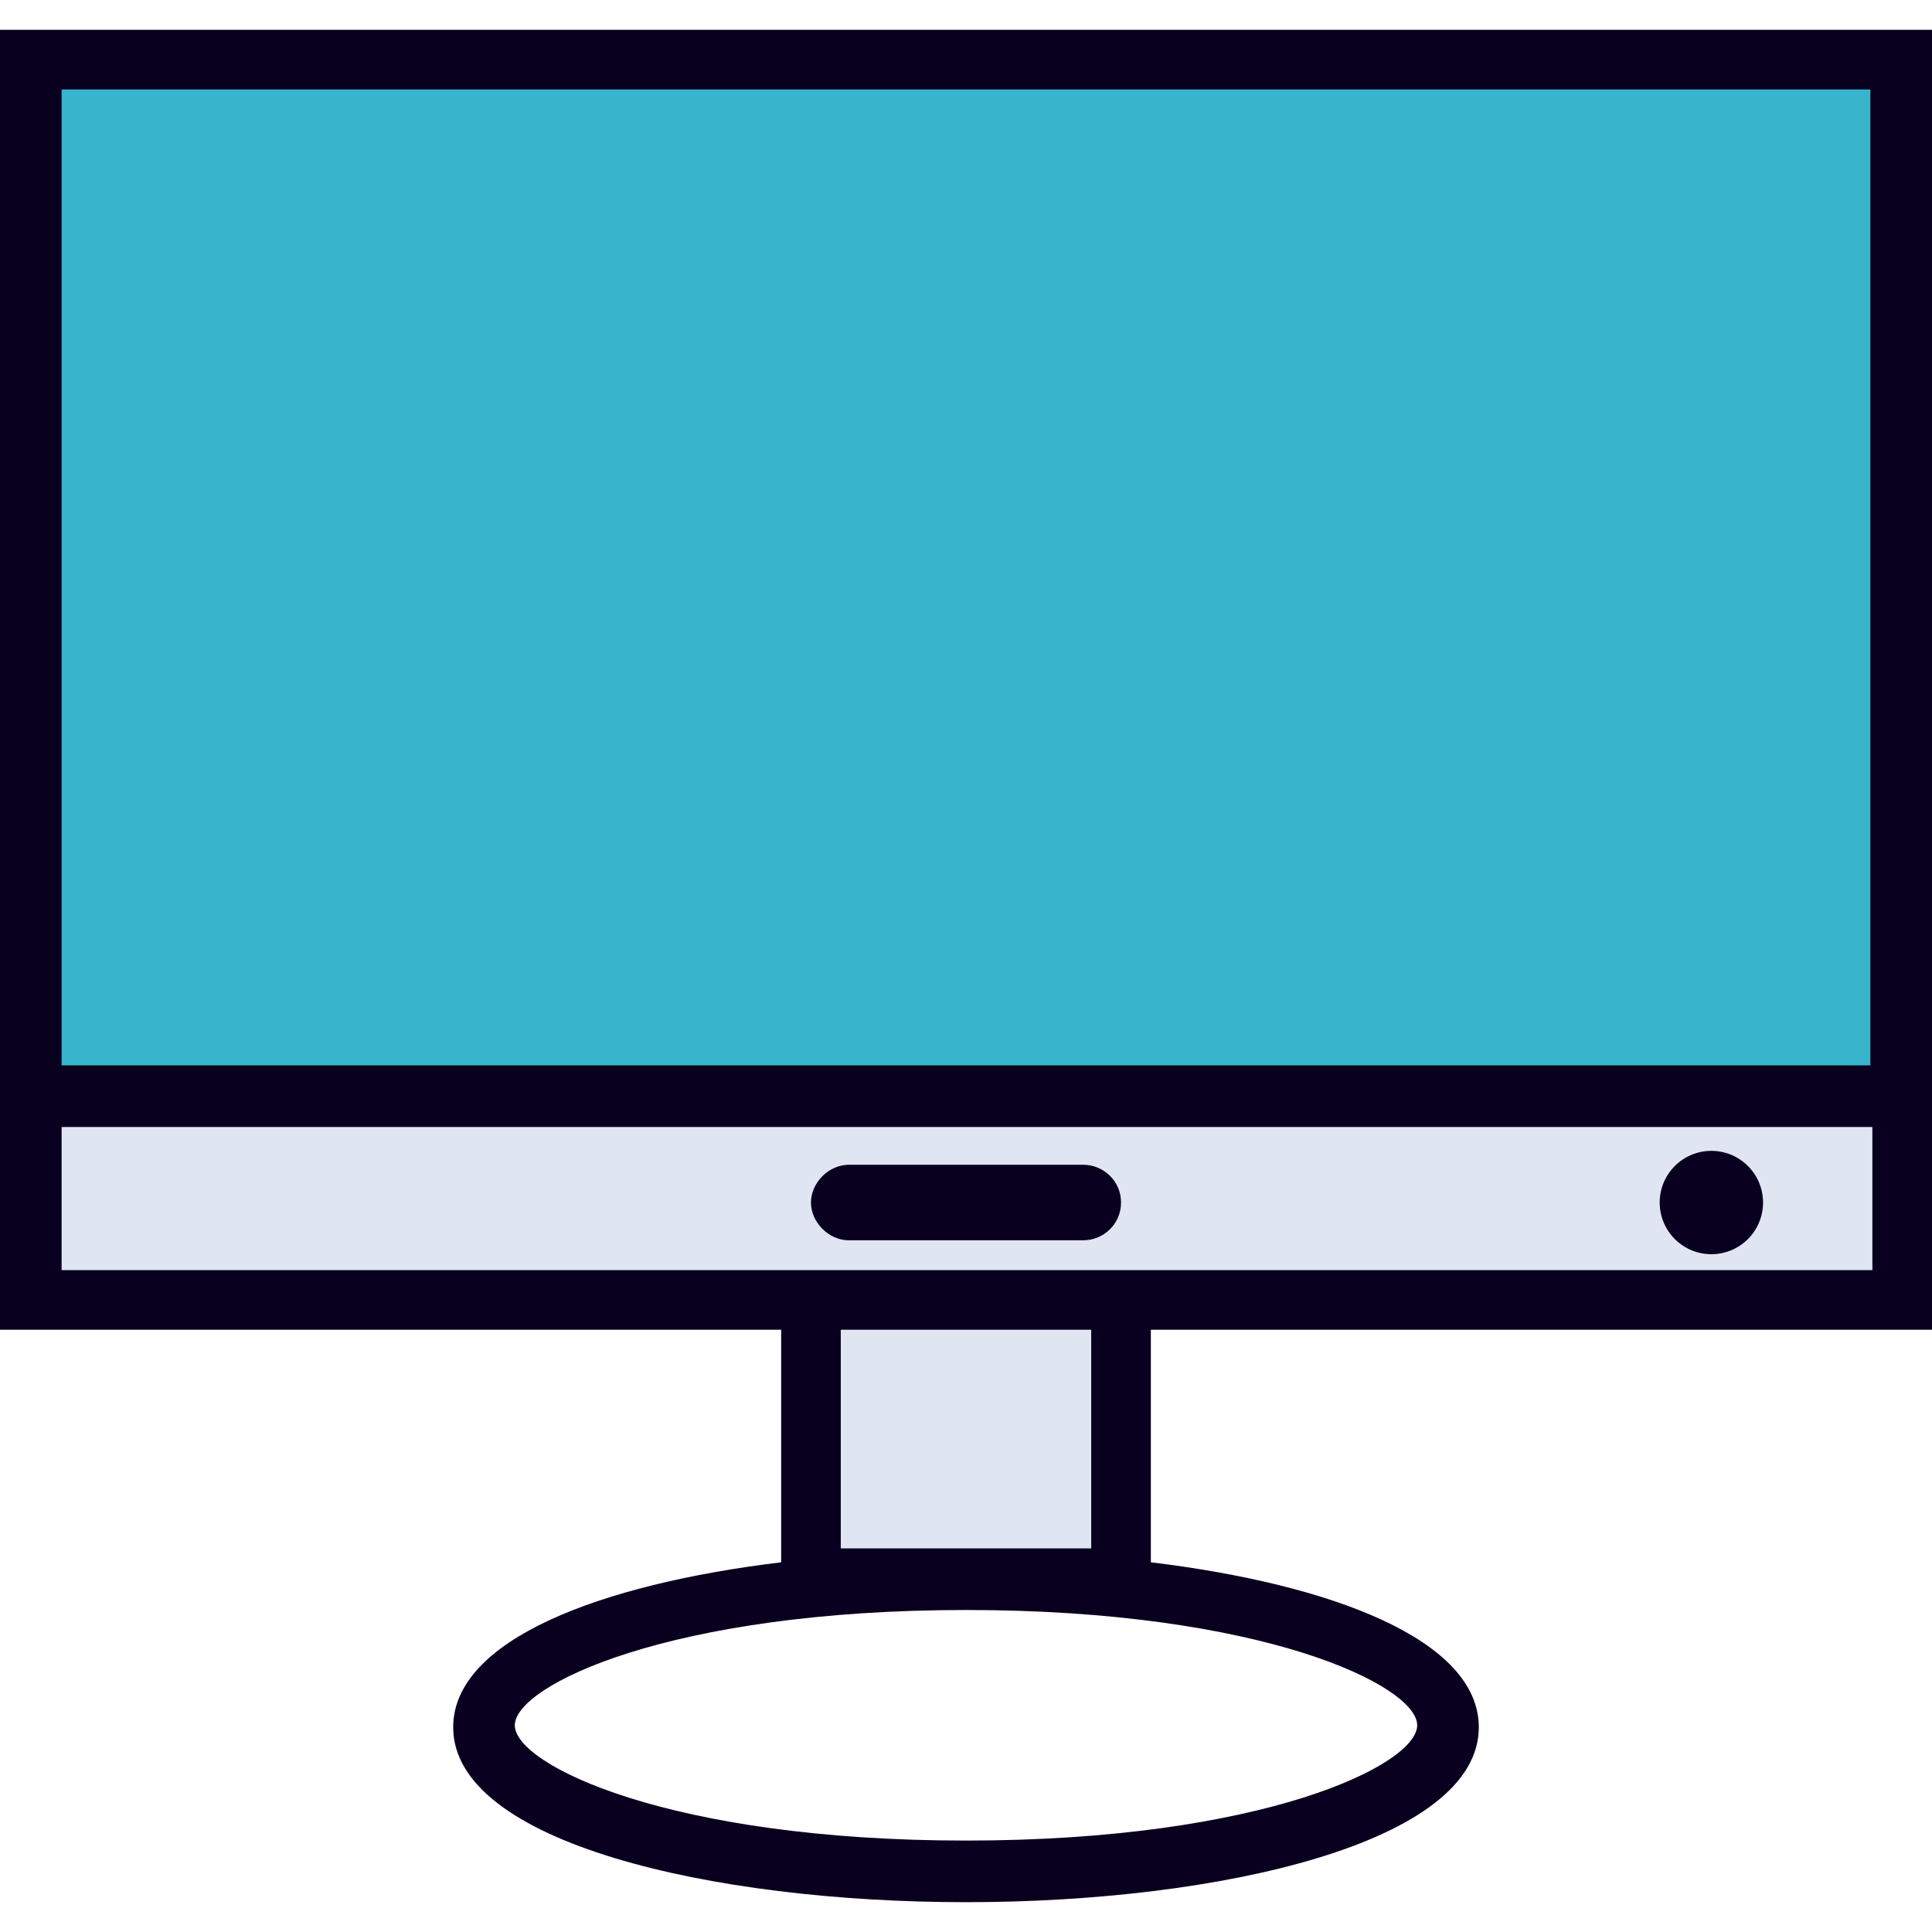<?xml version="1.0" encoding="iso-8859-1"?>
<!-- Generator: Adobe Illustrator 19.0.0, SVG Export Plug-In . SVG Version: 6.00 Build 0)  -->
<svg version="1.1" id="Capa_1" xmlns="http://www.w3.org/2000/svg" xmlns:xlink="http://www.w3.org/1999/xlink" x="0px" y="0px"
	 viewBox="0 0 388.8 388.8" style="enable-background:new 0 0 388.8 388.8;" xml:space="preserve">
<polygon style="fill:#38B4CC;" points="382.8,261.6 6,261.6 6,213.6 6,12 382.8,12 "/>
<g>
	<rect x="6" y="220.8" style="fill:#DFE6F2;" width="376.4" height="40.8"/>
	<rect x="163.2" y="261.6" style="fill:#DFE6F2;" width="62.4" height="56.4"/>
</g>
<g>
	<path style="fill:#09001F;" d="M388.8,267.6V6H0v261.6h157.2v46.8c-36.4,4.4-66,15.6-66,33.2c0,23.2,52,35.2,103.2,35.2
		s103.2-12,103.2-35.2c0-17.6-29.6-28.8-66-33.2v-46.8H388.8z M376.4,18v196.4h-364V18H376.4z M12.4,255.6v-28.8h364.4v28.8H231.6
		h-74.4H12.4z M285.2,347.2c0,8-31.2,23.2-90.8,23.2s-90.8-15.2-90.8-23.2s31.2-23.2,90.8-23.2S285.2,339.2,285.2,347.2z
		 M219.6,311.6h-50.4v-44h50.4V311.6z"/>
	<circle style="fill:#09001F;" cx="344.4" cy="242" r="10.4"/>
	<path style="fill:#09001F;" d="M218,234.4h-47.2c-4,0-7.6,3.6-7.6,7.6s3.6,7.6,7.6,7.6H218c4,0,7.6-3.2,7.6-7.6
		S222,234.4,218,234.4z"/>
</g>
<g>
</g>
<g>
</g>
<g>
</g>
<g>
</g>
<g>
</g>
<g>
</g>
<g>
</g>
<g>
</g>
<g>
</g>
<g>
</g>
<g>
</g>
<g>
</g>
<g>
</g>
<g>
</g>
<g>
</g>
</svg>
